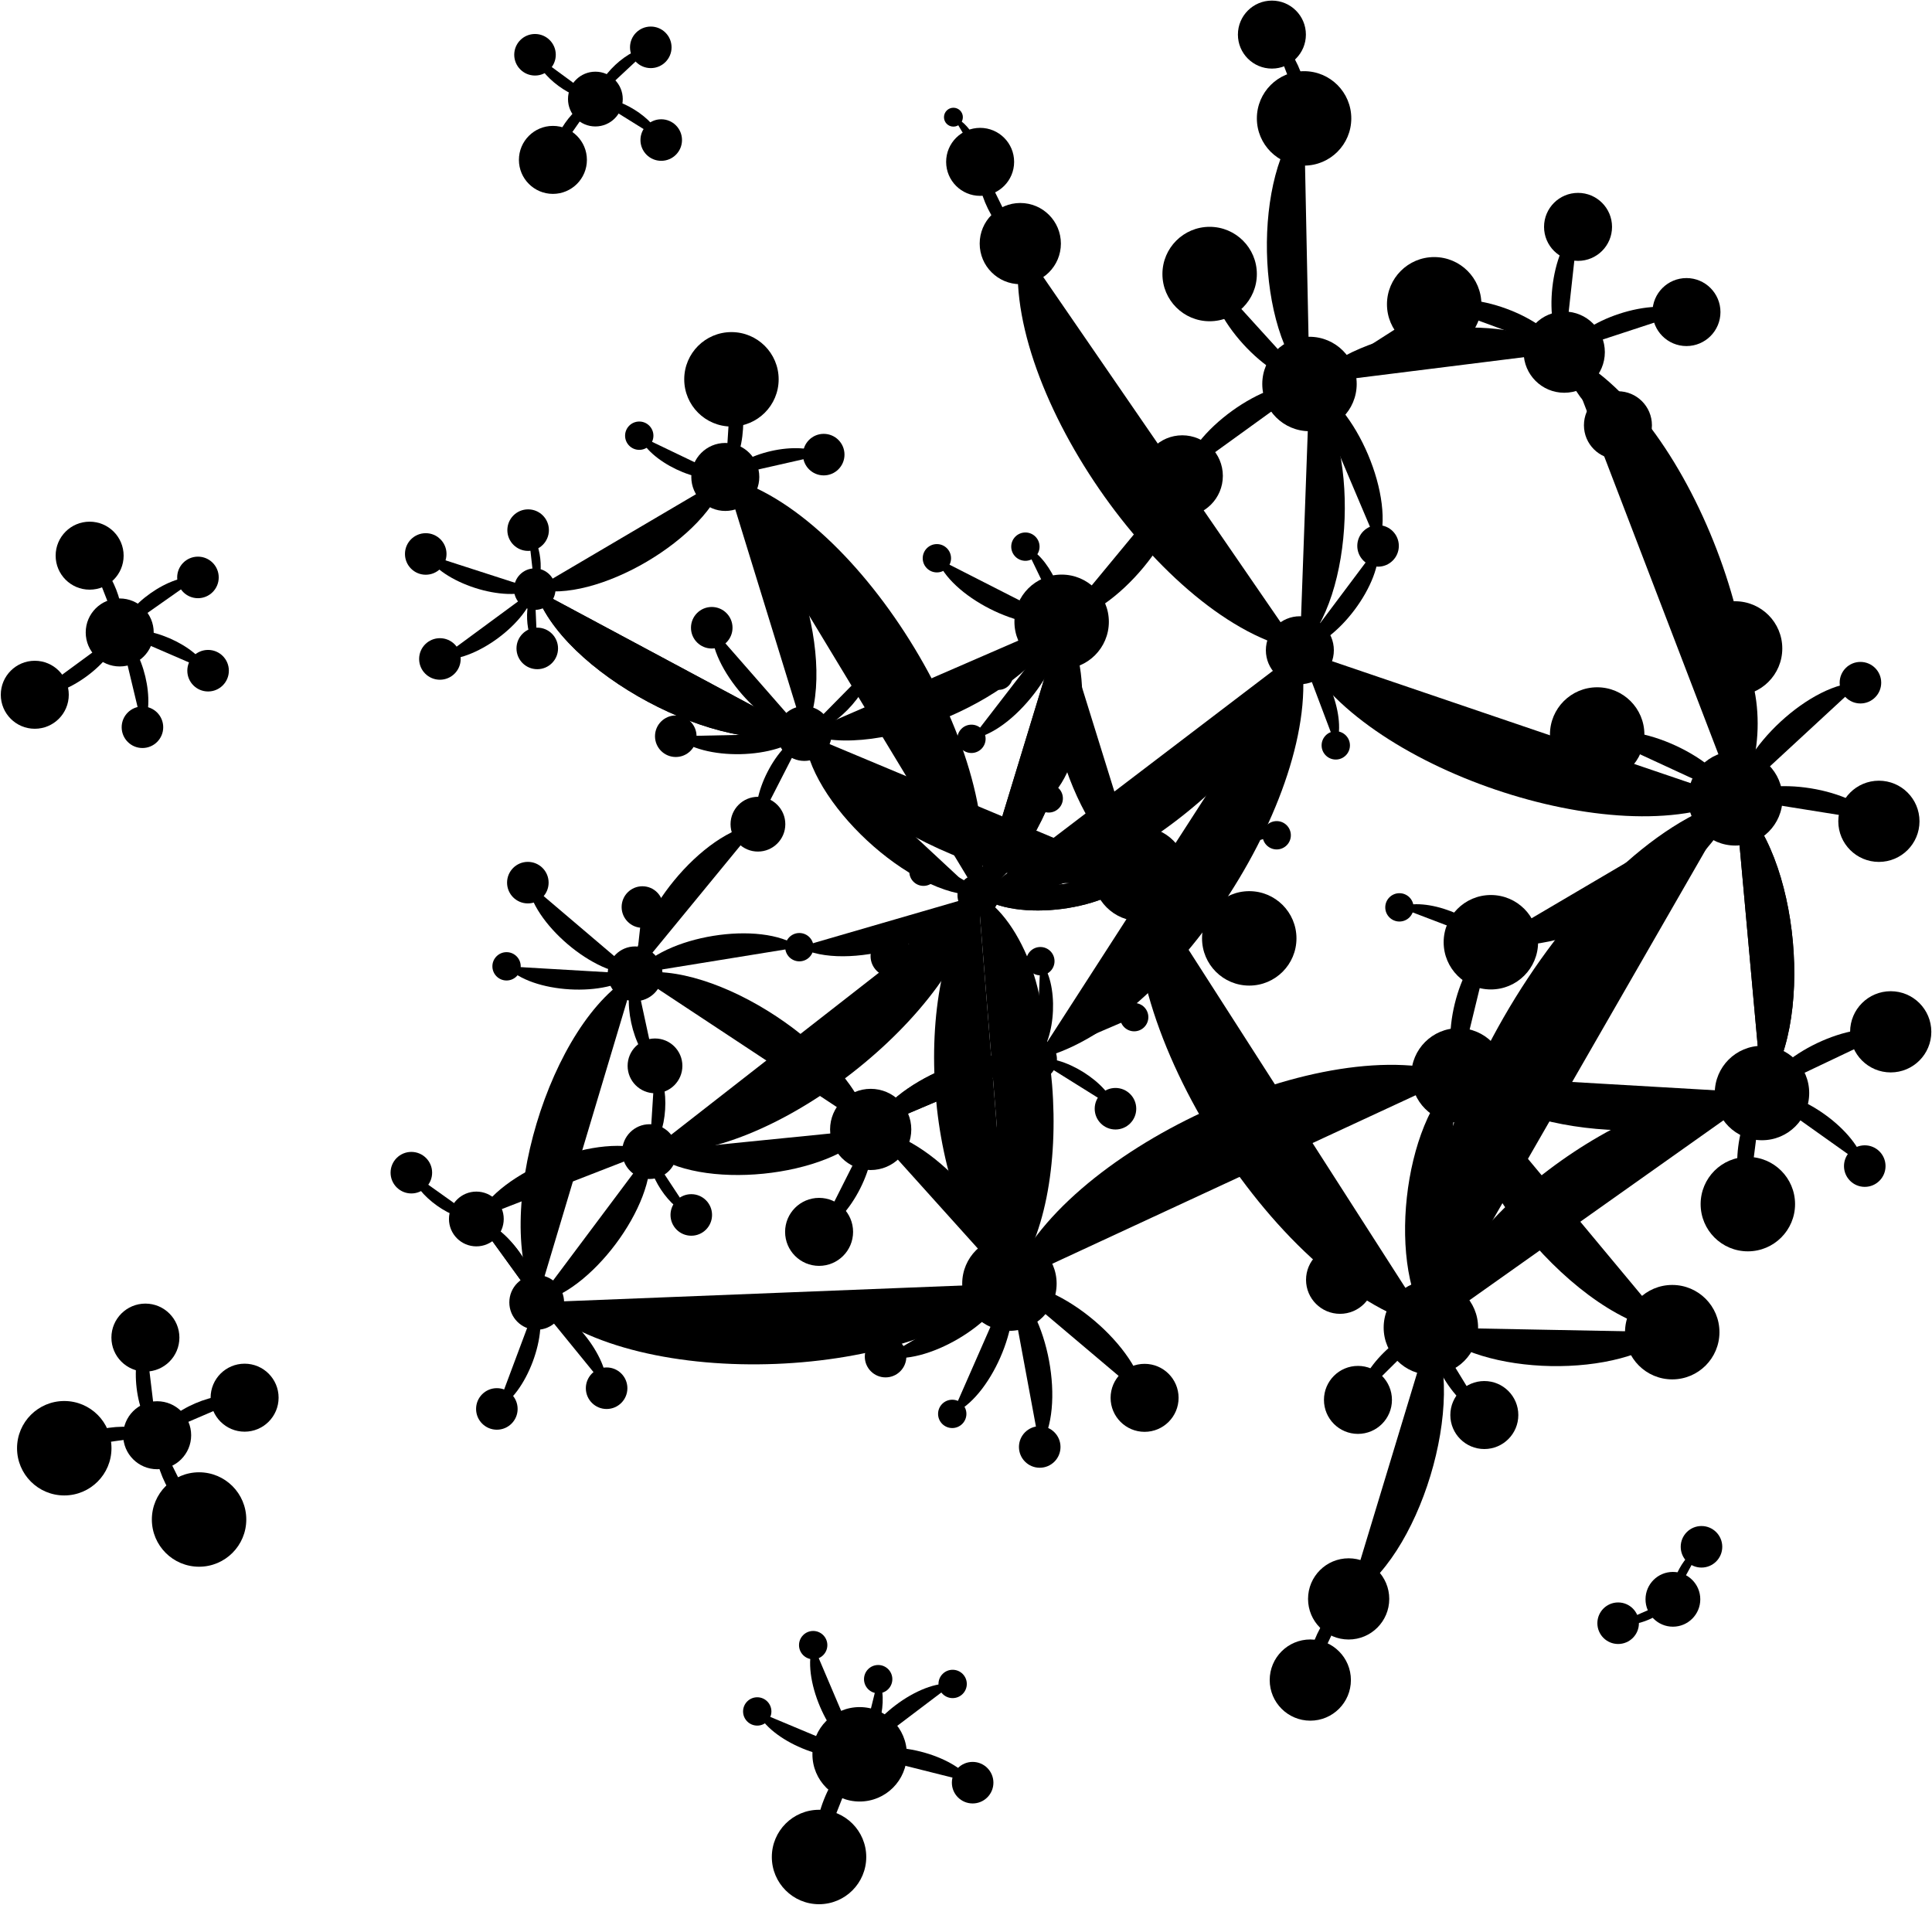 <?xml version="1.0" encoding="UTF-8"?>
<!DOCTYPE svg PUBLIC "-//W3C//DTD SVG 1.1//EN"
    "http://www.w3.org/Graphics/SVG/1.1/DTD/svg11.dtd" >
<svg contentScriptType="text/ecmascript" width="2046.0"
     xmlns:xlink="http://www.w3.org/1999/xlink" zoomAndPan="magnify"
     contentStyleType="text/css"
     viewBox="-1036 -948 2046 2017" height="2017.0"
     preserveAspectRatio="xMidYMid meet" xmlns="http://www.w3.org/2000/svg"
     version="1.1">
    <g id="edges">
        <path 
              d="M -355.694,12.533 C -343.1,28.227 -347.749,70.659 -363.443,83.253"
              class="edge-65 edge-58"/>
        <path 
              d="M -467.622,431.201 C -516.375,340.775 -453.868,132.007 -363.443,83.253"
              class="edge-56 edge-58"/>
        <path 
              d="M -467.622,431.201 C -453.497,462.208 -478.82,529.907 -509.828,544.032"
              class="edge-56 edge-73"/>
        <path 
              d="M -467.622,431.201 C -434.636,434.573 -390.217,489.111 -393.59,522.096"
              class="edge-56 edge-80"/>
        <path 
              d="M 734.91,462.734 C 635.251,453.619 499.434,290.456 508.549,190.797"
              class="edge-1 edge-12"/>
        <path 
              d="M -469.703,-324.107 C -475.004,-289.234 -535.265,-244.876 -570.138,-250.176"
              class="edge-67 edge-68"/>
        <path 
              d="M -469.703,-324.107 C -500.242,-308.472 -569.502,-330.828 -585.137,-361.367"
              class="edge-67 edge-86"/>
        <path 
              d="M 88.285,-289.514 C 48.4,-276.551 -30.872,-316.935 -43.835,-356.82"
              class="edge-2 edge-96"/>
        <path 
              d="M 88.285,-289.514 C 122.948,-249.381 114.745,-137.188 74.613,-102.524"
              class="edge-2 edge-98"/>
        <path 
              d="M 88.285,-289.514 C 128.533,-213.945 75.553,-40.22 -0.016,0.029"
              class="edge-2 edge-69"/>
        <path 
              d="M 88.285,-289.514 C 128.533,-213.945 75.553,-40.22 -0.016,0.029"
              class="edge-2 edge-69"/>
        <path 
              d="M 88.285,-289.514 C 93.964,-245.627 36.653,-171.277 -7.234,-165.597"
              class="edge-2 edge-105"/>
        <path 
              d="M 88.285,-289.514 C 57.446,-211.352 -106.054,-140.368 -184.215,-171.206"
              class="edge-2 edge-62"/>
        <path 
              d="M -941.073,-359.557 C -918.439,-349.665 -899.328,-300.876 -909.22,-278.243"
              class="edge-55 edge-47"/>
        <path 
              d="M 216.013,-444.025 C 221.369,-387.577 144.733,-294.87 88.285,-289.514"
              class="edge-27 edge-2"/>
        <path 
              d="M 216.013,-444.025 C 223.494,-490.44 304.338,-548.842 350.753,-541.362"
              class="edge-27 edge-25"/>
        <path 
              d="M -363.443,83.253 C -334.291,42.817 -229.909,25.891 -189.473,55.042"
              class="edge-58 edge-99"/>
        <path 
              d="M -342.351,180.724 C -325.343,200.041 -328.806,254.527 -348.123,271.535"
              class="edge-57 edge-61"/>
        <path 
              d="M -125.645,909.774 C -156.41,922.381 -221.47,895.143 -234.077,864.378"
              class="edge-24 edge-95"/>
        <path 
              d="M -125.645,909.774 C -120.848,875.172 -61.75,830.466 -27.149,835.263"
              class="edge-24 edge-101"/>
        <path 
              d="M -125.645,909.774 C -158.607,896.488 -188.121,827.117 -174.836,794.155"
              class="edge-24 edge-102"/>
        <path 
              d="M -125.645,909.774 C -95.7,891.848 -23.895,909.876 -5.969,939.82"
              class="edge-24 edge-84"/>
        <path 
              d="M 655.417,-170.181 C 698.196,-185.916 785.967,-145.351 801.702,-102.572"
              class="edge-4 edge-20"/>
        <path 
              d="M -0.016,0.029 C -5.6,-35.408 39.177,-96.939 74.613,-102.524"
              class="edge-69 edge-98"/>
        <path 
              d="M -0.016,0.029 C -26.904,48.923 -140.579,81.931 -189.473,55.042"
              class="edge-69 edge-99"/>
        <path 
              d="M -0.016,0.029 C 88.845,75.69 108.643,322.474 32.981,411.334"
              class="edge-69 edge-7"/>
        <path 
              d="M -0.016,0.029 C -5.54,31.328 -60.775,69.989 -92.074,64.465"
              class="edge-69 edge-85"/>
        <path 
              d="M -0.016,0.029 C -15.336,123.951 -224.2,286.855 -348.123,271.535"
              class="edge-69 edge-61"/>
        <path 
              d="M -0.016,0.029 C 46.974,22.492 83.763,126.673 61.299,173.662"
              class="edge-69 edge-90"/>
        <path 
              d="M -0.016,0.029 C -71.103,2.622 -181.622,-100.119 -184.215,-171.206"
              class="edge-69 edge-62"/>
        <path 
              d="M -363.443,83.253 C -392.251,108.889 -473.918,104.129 -499.554,75.32"
              class="edge-58 edge-117"/>
        <path 
              d="M -342.351,180.724 C -366.063,165.449 -378.718,106.966 -363.443,83.253"
              class="edge-57 edge-58"/>
        <path 
              d="M -363.443,83.253 C -405.467,86.657 -473.607,28.725 -477.011,-13.299"
              class="edge-58 edge-93"/>
        <path 
              d="M -363.443,83.253 C -369.115,25.542 -291.058,-69.533 -233.348,-75.206"
              class="edge-58 edge-60"/>
        <path 
              d="M -106.006,830.203 C -94.02,850.045 -105.803,897.787 -125.645,909.774"
              class="edge-100 edge-24"/>
        <path 
              d="M 735.614,745.631 C 729.08,762.294 694.286,777.488 677.623,770.955"
              class="edge-59 edge-77"/>
        <path 
              d="M 735.614,745.631 C 730.547,728.456 748.71,695.092 765.886,690.026"
              class="edge-59 edge-81"/>
        <path 
              d="M -363.443,83.253 C -280.582,66.312 -130.881,165.191 -113.94,248.051"
              class="edge-58 edge-34"/>
        <path 
              d="M -261.397,-546.315 C -242.021,-524.335 -245.926,-462.3 -267.905,-442.924"
              class="edge-5 edge-50"/>
        <path 
              d="M -168.634,1018.524 C -181.787,988.176 -155.993,922.926 -125.645,909.774"
              class="edge-6 edge-24"/>
        <path 
              d="M -303.933,338.601 C -326.184,334.026 -352.698,293.786 -348.123,271.535"
              class="edge-74 edge-61"/>
        <path 
              d="M 32.981,411.334 C -63.166,515.428 -363.528,527.348 -467.622,431.201"
              class="edge-7 edge-56"/>
        <path 
              d="M 32.981,411.334 C -55.88,335.673 -75.678,88.889 -0.016,0.029"
              class="edge-7 edge-69"/>
        <path 
              d="M 32.981,411.334 C 22.209,453.024 -56.484,499.399 -98.173,488.627"
              class="edge-7 edge-76"/>
        <path 
              d="M 32.981,411.334 C 83.987,272.113 369.328,139.791 508.549,190.797"
              class="edge-7 edge-12"/>
        <path 
              d="M 32.981,411.334 C 48.459,451.033 12.127,533.798 -27.571,549.275"
              class="edge-7 edge-109"/>
        <path 
              d="M 32.981,411.334 C 73.996,439.511 93.254,543.298 65.077,584.313"
              class="edge-7 edge-88"/>
        <path 
              d="M 32.981,411.334 C -8.89,358.136 8.101,215.533 61.299,173.662"
              class="edge-7 edge-90"/>
        <path 
              d="M 32.981,411.334 C 85.801,406.895 171.69,479.465 176.13,532.285"
              class="edge-7 edge-52"/>
        <path 
              d="M 482.809,-625.767 C 473.279,-582.475 394.046,-531.832 350.753,-541.362"
              class="edge-26 edge-25"/>
        <path 
              d="M 351.619,831.158 C 342.55,805.846 366.915,754.276 392.227,745.208"
              class="edge-29 edge-28"/>
        <path 
              d="M 814.979,327.147 C 794.442,300.619 803.428,230.021 829.956,209.485"
              class="edge-8 edge-21"/>
        <path 
              d="M -476.712,-386.601 C -462.812,-375.504 -458.606,-338.007 -469.703,-324.107"
              class="edge-78 edge-67"/>
        <path 
              d="M -58.02,-24.867 C -41.44,-31.489 -6.637,-16.551 -0.016,0.029"
              class="edge-103 edge-69"/>
        <path 
              d="M -967.95,585.644 C -951.023,563.216 -891.991,554.962 -869.562,571.888"
              class="edge-9 edge-48"/>
        <path 
              d="M -467.034,-261.336 C -480.122,-273.356 -481.724,-311.019 -469.703,-324.107"
              class="edge-79 edge-67"/>
        <path 
              d="M 801.455,-261.292 C 833.248,-229.597 833.397,-134.366 801.702,-102.572"
              class="edge-11 edge-20"/>
        <path 
              d="M 446,12.88 C 472.753,0.897 530.857,23.052 542.84,49.804"
              class="edge-104 edge-13"/>
        <path 
              d="M 508.549,190.797 C 487.209,155.74 507.783,71.145 542.84,49.804"
              class="edge-12 edge-13"/>
        <path 
              d="M -531.538,342.875 C -501.09,347.757 -462.74,400.752 -467.622,431.201"
              class="edge-64 edge-56"/>
        <path 
              d="M -531.538,342.875 C -501.09,347.757 -462.74,400.752 -467.622,431.201"
              class="edge-64 edge-56"/>
        <path 
              d="M -531.538,342.875 C -509.123,291.924 -399.074,249.12 -348.123,271.535"
              class="edge-64 edge-61"/>
        <path 
              d="M -531.538,342.875 C -555.112,346.836 -596.413,317.416 -600.374,293.843"
              class="edge-64 edge-89"/>
        <path 
              d="M -233.348,-75.206 C -242.721,-104.233 -213.242,-161.833 -184.215,-171.206"
              class="edge-60 edge-62"/>
        <path 
              d="M -825.185,661.127 C -851.908,652.155 -878.534,598.611 -869.562,571.888"
              class="edge-14 edge-48"/>
        <path 
              d="M 21.594,-232.464 C 23.522,-257.212 63.537,-291.442 88.285,-289.514"
              class="edge-106 edge-2"/>
        <path 
              d="M 340.561,-259.401 C 368.316,-246.858 391.135,-186.411 378.593,-158.655"
              class="edge-45 edge-97"/>
        <path 
              d="M 340.561,-259.401 C 324.331,-139.4 119.986,16.258 -0.016,0.029"
              class="edge-45 edge-69"/>
        <path 
              d="M 340.561,-259.401 C 195.22,-286.314 17.578,-544.694 44.491,-690.035"
              class="edge-45 edge-32"/>
        <path 
              d="M 340.561,-259.401 C 371.321,-116.936 203.764,142.902 61.299,173.662"
              class="edge-45 edge-90"/>
        <path 
              d="M 479.306,457.879 C 519.356,532.76 467.108,705.158 392.227,745.208"
              class="edge-16 edge-28"/>
        <path 
              d="M 479.306,457.879 C 431.738,398.613 449.284,238.364 508.549,190.797"
              class="edge-16 edge-12"/>
        <path 
              d="M 479.306,457.879 C 321.616,423.417 136.775,135.191 171.236,-22.498"
              class="edge-16 edge-19"/>
        <path 
              d="M 479.306,457.879 C 431.695,281.309 625.133,-54.961 801.702,-102.572"
              class="edge-16 edge-20"/>
        <path 
              d="M 479.306,457.879 C 499.757,338.07 710.147,189.033 829.956,209.485"
              class="edge-16 edge-21"/>
        <path 
              d="M 49.897,-369.117 C 73.495,-360.874 96.528,-313.112 88.285,-289.514"
              class="edge-108 edge-2"/>
        <path 
              d="M -113.94,248.051 C -51.899,251.324 36.253,349.294 32.981,411.334"
              class="edge-34 edge-7"/>
        <path 
              d="M -113.94,248.051 C -156.08,299.585 -296.589,313.675 -348.123,271.535"
              class="edge-34 edge-61"/>
        <path 
              d="M -113.94,248.051 C -93.77,198.126 11.373,153.492 61.299,173.662"
              class="edge-34 edge-90"/>
        <path 
              d="M -113.94,248.051 C -103.172,280.673 -135.954,345.758 -168.576,356.525"
              class="edge-34 edge-51"/>
        <path 
              d="M 350.753,-541.362 C 293.355,-596.468 289.917,-765.224 345.024,-822.622"
              class="edge-25 edge-15"/>
        <path 
              d="M 350.753,-541.362 C 405.107,-482.931 398.991,-313.755 340.561,-259.401"
              class="edge-25 edge-45"/>
        <path 
              d="M 350.753,-541.362 C 306.318,-543.501 242.874,-613.365 245.013,-657.8"
              class="edge-25 edge-18"/>
        <path 
              d="M 350.753,-541.362 C 397.967,-602.064 559.843,-622.297 620.546,-575.083"
              class="edge-25 edge-36"/>
        <path 
              d="M 350.753,-541.362 C 399.568,-521.595 443.14,-418.724 423.374,-369.909"
              class="edge-25 edge-92"/>
        <path 
              d="M -909.22,-278.243 C -882.404,-288.861 -826.252,-264.564 -815.634,-237.747"
              class="edge-47 edge-71"/>
        <path 
              d="M -909.22,-278.243 C -914.013,-247.057 -967.979,-207.467 -999.165,-212.259"
              class="edge-47 edge-44"/>
        <path 
              d="M -909.22,-278.243 C -904.306,-306.469 -854.594,-341.436 -826.369,-336.521"
              class="edge-47 edge-87"/>
        <path 
              d="M -909.22,-278.243 C -884.332,-262.981 -869.892,-202.755 -885.154,-177.866"
              class="edge-47 edge-91"/>
        <path 
              d="M 171.236,-22.498 C 101.243,-59.311 51.472,-219.52 88.285,-289.514"
              class="edge-19 edge-2"/>
        <path 
              d="M 171.236,-22.498 C 141.491,16.258 38.74,29.774 -0.016,0.029"
              class="edge-19 edge-69"/>
        <path 
              d="M 171.236,-22.498 C 70.404,18.851 -142.867,-70.374 -184.215,-171.206"
              class="edge-19 edge-62"/>
        <path 
              d="M -114.1,-242.316 C -113.901,-214.071 -155.97,-171.405 -184.215,-171.206"
              class="edge-113 edge-62"/>
        <path 
              d="M -869.562,571.888 C -858.996,545.413 -803.435,521.551 -776.96,532.117"
              class="edge-48 edge-42"/>
        <path 
              d="M -869.562,571.888 C -892.733,553.698 -900.206,491.655 -882.016,468.484"
              class="edge-48 edge-46"/>
        <path 
              d="M -348.123,271.535 C -340.089,327.368 -411.789,423.167 -467.622,431.201"
              class="edge-61 edge-56"/>
        <path 
              d="M 801.702,-102.572 C 836.977,-128.121 928.212,-113.531 953.76,-78.256"
              class="edge-20 edge-31"/>
        <path 
              d="M 801.702,-102.572 C 780.405,-20.324 625.088,71.102 542.84,49.804"
              class="edge-20 edge-13"/>
        <path 
              d="M 801.702,-102.572 C 803.71,-153.568 883.215,-227.052 934.211,-225.045"
              class="edge-20 edge-83"/>
        <path 
              d="M 801.702,-102.572 C 678.108,-41.71 401.423,-135.807 340.561,-259.401"
              class="edge-20 edge-45"/>
        <path 
              d="M 801.702,-102.572 C 869.765,-45.812 886.717,141.422 829.956,209.485"
              class="edge-20 edge-21"/>
        <path 
              d="M 801.702,-102.572 C 869.765,-45.812 886.717,141.422 829.956,209.485"
              class="edge-20 edge-21"/>
        <path 
              d="M 829.956,209.485 C 867.201,203.193 932.505,249.623 938.797,286.867"
              class="edge-21 edge-66"/>
        <path 
              d="M 829.956,209.485 C 761.937,270.028 569.093,258.816 508.549,190.797"
              class="edge-21 edge-12"/>
        <path 
              d="M 829.956,209.485 C 844.259,169.257 926.052,130.37 966.279,144.672"
              class="edge-21 edge-35"/>
        <path 
              d="M -184.215,-171.206 C -271.893,-144.689 -443.186,-236.429 -469.703,-324.107"
              class="edge-62 edge-67"/>
        <path 
              d="M -184.215,-171.206 C -271.893,-144.689 -443.186,-236.429 -469.703,-324.107"
              class="edge-62 edge-67"/>
        <path 
              d="M -184.215,-171.206 C -210.873,-143.408 -292.556,-141.698 -320.353,-168.355"
              class="edge-62 edge-70"/>
        <path 
              d="M -184.215,-171.206 C -226.227,-174.004 -285.05,-241.218 -282.252,-283.231"
              class="edge-62 edge-72"/>
        <path 
              d="M 423.374,-369.909 C 428.913,-331.245 379.225,-264.94 340.561,-259.401"
              class="edge-92 edge-45"/>
        <path 
              d="M -267.905,-442.924 C -284.501,-378.801 -405.58,-307.511 -469.703,-324.107"
              class="edge-50 edge-67"/>
        <path 
              d="M -267.905,-442.924 C -125.737,-407.911 34.997,-142.14 -0.016,0.029"
              class="edge-50 edge-69"/>
        <path 
              d="M -267.905,-442.924 C -251.787,-468.497 -189.251,-482.679 -163.678,-466.561"
              class="edge-50 edge-75"/>
        <path 
              d="M -267.905,-442.924 C -294.867,-433.436 -349.54,-459.647 -359.028,-486.608"
              class="edge-50 edge-112"/>
        <path 
              d="M -267.905,-442.924 C -196.824,-405.319 -146.61,-242.288 -184.215,-171.206"
              class="edge-50 edge-62"/>
        <path 
              d="M 286.966,45.722 C 250.176,55.224 180.738,14.292 171.236,-22.498"
              class="edge-22 edge-19"/>
        <path 
              d="M 171.236,-22.498 C 141.491,16.258 38.74,29.774 -0.016,0.029"
              class="edge-19 edge-69"/>
        <path 
              d="M 171.236,-22.498 C 192,-59.649 278.873,-84.228 316.023,-63.463"
              class="edge-19 edge-119"/>
        <path 
              d="M -113.94,248.051 C -93.77,198.126 11.373,153.492 61.299,173.662"
              class="edge-34 edge-90"/>
        <path 
              d="M 65.75,69.86 C 85.621,91.511 82.95,153.792 61.299,173.662"
              class="edge-121 edge-90"/>
        <path 
              d="M 61.299,173.662 C 73.158,143.996 135.445,117.286 165.111,129.145"
              class="edge-90 edge-120"/>
        <path 
              d="M 61.299,173.662 C 88.589,167.355 138.985,198.828 145.292,226.118"
              class="edge-90 edge-94"/>
        <path 
              d="M -405.487,-843.089 C -427.657,-839.686 -466.018,-867.836 -469.422,-890.006"
              class="edge-63 edge-125"/>
        <path 
              d="M -405.487,-843.089 C -382.861,-848.357 -341.022,-822.319 -335.755,-799.693"
              class="edge-63 edge-124"/>
        <path 
              d="M -405.487,-843.089 C -404.71,-865.781 -369.506,-898.652 -346.815,-897.875"
              class="edge-63 edge-123"/>
        <path 
              d="M -450.463,-778.682 C -454.349,-800.559 -427.364,-839.203 -405.487,-843.089"
              class="edge-126 edge-63"/>
        <path 
              d="M 734.91,462.734 C 682.818,512.884 529.456,509.971 479.306,457.879"
              class="edge-1 edge-16"/>
        <path 
              d="M 535.911,550.498 C 506.066,543.295 472.103,487.723 479.306,457.879"
              class="edge-127 edge-16"/>
        <path 
              d="M 383.105,407.319 C 412.457,398.191 470.178,428.527 479.306,457.879"
              class="edge-128 edge-16"/>
        <path 
              d="M 402.079,534.461 C 402.208,503.699 448.544,457.75 479.306,457.879"
              class="edge-129 edge-16"/>
        <path 
              d="M 620.546,-575.083 C 751.279,-516.812 859.973,-233.306 801.702,-102.572"
              class="edge-36 edge-20"/>
        <path 
              d="M 620.546,-575.083 C 596.936,-604.538 605.703,-684.134 635.157,-707.745"
              class="edge-36 edge-130"/>
        <path 
              d="M 620.546,-575.083 C 637.942,-609.459 715.601,-634.927 749.976,-617.53"
              class="edge-36 edge-131"/>
        <path 
              d="M 482.809,-625.767 C 520.493,-643.177 603.135,-612.767 620.546,-575.083"
              class="edge-26 edge-36"/>
        <path 
              d="M 677.405,-497.67 C 650.551,-501.781 616.435,-548.229 620.546,-575.083"
              class="edge-133 edge-36"/>
        <path 
              d="M 310.951,-911.368 C 335.515,-900.433 355.958,-847.186 345.024,-822.622"
              class="edge-137 edge-15"/>
        <path 
              d="M 44.491,-690.035 C 18.673,-698.843 -6.841,-750.78 1.966,-776.597"
              class="edge-32 edge-140"/>
        <path 
              d="M -26.322,-823.906 C -11.203,-820.102 5.77,-791.716 1.966,-776.597"
              class="edge-141 edge-140"/>
    </g>
    <g id="nodes">
        <circle r="50.0" cx="734.91"
                class="node-1" cy="462.734"
               />
        <circle r="50.0" cx="88.285"
                class="node-2" cy="-289.514"
               />
        <circle r="50.0" cx="655.417"
                class="node-4" cy="-170.181"
               />
        <circle r="50.0" cx="-261.397"
                class="node-5" cy="-546.315"
               />
        <circle r="50.0" cx="-168.634"
                class="node-6" cy="1018.524"
               />
        <circle r="50.0" cx="32.981"
                class="node-7" cy="411.334"
               />
        <circle r="50.0" cx="814.979"
                class="node-8" cy="327.147"
               />
        <circle r="50.0" cx="-967.95"
                class="node-9" cy="585.644"
               />
        <circle r="50.0" cx="801.455"
                class="node-11" cy="-261.292"
               />
        <circle r="50.0" cx="508.549"
                class="node-12" cy="190.797"
               />
        <circle r="50.0" cx="542.84"
                class="node-13" cy="49.804"
               />
        <circle r="50.0" cx="-825.185"
                class="node-14" cy="661.127"
               />
        <circle r="50.0" cx="345.024"
                class="node-15" cy="-822.622"
               />
        <circle r="50.0" cx="479.306"
                class="node-16" cy="457.878"
               />
        <circle r="50.0" cx="245.013"
                class="node-18" cy="-657.801"
               />
        <circle r="50.0" cx="171.236"
                class="node-19" cy="-22.498"
               />
        <circle r="50.0" cx="801.702"
                class="node-20" cy="-102.572"
               />
        <circle r="50.0" cx="829.957"
                class="node-21" cy="209.485"
               />
        <circle r="50.0" cx="286.966"
                class="node-22" cy="45.722"
               />
        <circle r="50.0" cx="-125.645"
                class="node-24" cy="909.774"
               />
        <circle r="50.0" cx="350.753"
                class="node-25" cy="-541.362"
               />
        <circle r="50.0" cx="482.809"
                class="node-26" cy="-625.767"
               />
        <circle r="43.0" cx="216.013"
                class="node-27" cy="-444.025"
               />
        <circle r="43.0" cx="392.227"
                class="node-28" cy="745.208"
               />
        <circle r="43.0" cx="351.619"
                class="node-29" cy="831.158"
               />
        <circle r="43.0" cx="953.76"
                class="node-31" cy="-78.256"
               />
        <circle r="43.0" cx="44.491"
                class="node-32" cy="-690.035"
               />
        <circle r="43.0" cx="-113.94"
                class="node-34" cy="248.051"
               />
        <circle r="43.0" cx="966.279"
                class="node-35" cy="144.672"
               />
        <circle r="43.0" cx="620.546"
                class="node-36" cy="-575.083"
               />
        <circle r="36.0" cx="-776.96"
                class="node-42" cy="532.117"
               />
        <circle r="36.0" cx="-999.165"
                class="node-44" cy="-212.259"
               />
        <circle r="36.0" cx="340.561"
                class="node-45" cy="-259.401"
               />
        <circle r="36.0" cx="-882.016"
                class="node-46" cy="468.484"
               />
        <circle r="36.0" cx="-909.22"
                class="node-47" cy="-278.243"
               />
        <circle r="36.0" cx="-869.562"
                class="node-48" cy="571.888"
               />
        <circle r="36.0" cx="-267.905"
                class="node-50" cy="-442.924"
               />
        <circle r="36.0" cx="-168.576"
                class="node-51" cy="356.525"
               />
        <circle r="36.0" cx="176.13"
                class="node-52" cy="532.285"
               />
        <circle r="36.0" cx="-941.073"
                class="node-55" cy="-359.557"
               />
        <circle r="29.0" cx="-467.622"
                class="node-56" cy="431.201"
               />
        <circle r="29.0" cx="-342.351"
                class="node-57" cy="180.724"
               />
        <circle r="29.0" cx="-363.443"
                class="node-58" cy="83.253"
               />
        <circle r="29.0" cx="735.614"
                class="node-59" cy="745.631"
               />
        <circle r="29.0" cx="-233.347"
                class="node-60" cy="-75.206"
               />
        <circle r="29.0" cx="-348.123"
                class="node-61" cy="271.535"
               />
        <circle r="29.0" cx="-184.215"
                class="node-62" cy="-171.206"
               />
        <circle r="29.0" cx="-405.487"
                class="node-63" cy="-843.09"
               />
        <circle r="29.0" cx="-531.538"
                class="node-64" cy="342.875"
               />
        <circle r="22.0" cx="-355.694"
                class="node-65" cy="12.533"
               />
        <circle r="22.0" cx="938.797"
                class="node-66" cy="286.867"
               />
        <circle r="22.0" cx="-469.703"
                class="node-67" cy="-324.107"
               />
        <circle r="22.0" cx="-570.138"
                class="node-68" cy="-250.176"
               />
        <circle r="22.0" cx="-0.016"
                class="node-69" cy="0.029"
               />
        <circle r="22.0" cx="-320.353"
                class="node-70" cy="-168.356"
               />
        <circle r="22.0" cx="-815.634"
                class="node-71" cy="-237.747"
               />
        <circle r="22.0" cx="-282.252"
                class="node-72" cy="-283.231"
               />
        <circle r="22.0" cx="-509.828"
                class="node-73" cy="544.032"
               />
        <circle r="22.0" cx="-303.933"
                class="node-74" cy="338.601"
               />
        <circle r="22.0" cx="-163.678"
                class="node-75" cy="-466.561"
               />
        <circle r="22.0" cx="-98.173"
                class="node-76" cy="488.627"
               />
        <circle r="22.0" cx="677.623"
                class="node-77" cy="770.955"
               />
        <circle r="22.0" cx="-476.712"
                class="node-78" cy="-386.601"
               />
        <circle r="22.0" cx="-467.034"
                class="node-79" cy="-261.336"
               />
        <circle r="22.0" cx="-393.59"
                class="node-80" cy="522.096"
               />
        <circle r="22.0" cx="765.886"
                class="node-81" cy="690.026"
               />
        <circle r="22.0" cx="934.212"
                class="node-83" cy="-225.045"
               />
        <circle r="22.0" cx="-5.969"
                class="node-84" cy="939.82"
               />
        <circle r="22.0" cx="-92.074"
                class="node-85" cy="64.465"
               />
        <circle r="22.0" cx="-585.137"
                class="node-86" cy="-361.367"
               />
        <circle r="22.0" cx="-826.369"
                class="node-87" cy="-336.521"
               />
        <circle r="22.0" cx="65.077"
                class="node-88" cy="584.313"
               />
        <circle r="22.0" cx="-600.374"
                class="node-89" cy="293.843"
               />
        <circle r="22.0" cx="61.299"
                class="node-90" cy="173.662"
               />
        <circle r="22.0" cx="-885.154"
                class="node-91" cy="-177.866"
               />
        <circle r="22.0" cx="423.374"
                class="node-92" cy="-369.909"
               />
        <circle r="22.0" cx="-477.011"
                class="node-93" cy="-13.299"
               />
        <circle r="22.0" cx="145.292"
                class="node-94" cy="226.118"
               />
        <circle r="15.0" cx="-234.077"
                class="node-95" cy="864.378"
               />
        <circle r="15.0" cx="-43.835"
                class="node-96" cy="-356.82"
               />
        <circle r="15.0" cx="378.593"
                class="node-97" cy="-158.655"
               />
        <circle r="15.0" cx="74.613"
                class="node-98" cy="-102.524"
               />
        <circle r="15.0" cx="-189.473"
                class="node-99" cy="55.042"
               />
        <circle r="15.0" cx="-106.006"
                class="node-100" cy="830.203"
               />
        <circle r="15.0" cx="-27.149"
                class="node-101" cy="835.263"
               />
        <circle r="15.0" cx="-174.836"
                class="node-102" cy="794.155"
               />
        <circle r="15.0" cx="-58.02"
                class="node-103" cy="-24.867"
               />
        <circle r="15.0" cx="446"
                class="node-104" cy="12.88"
               />
        <circle r="15.0" cx="-7.234"
                class="node-105" cy="-165.597"
               />
        <circle r="15.0" cx="21.594"
                class="node-106" cy="-232.464"
               />
        <circle r="15.0" cx="49.897"
                class="node-108" cy="-369.117"
               />
        <circle r="15.0" cx="-27.571"
                class="node-109" cy="549.275"
               />
        <circle r="15.0" cx="-359.028"
                class="node-112" cy="-486.608"
               />
        <circle r="15.0" cx="-114.1"
                class="node-113" cy="-242.316"
               />
        <circle r="15.0" cx="-499.554"
                class="node-117" cy="75.32"
               />
        <circle r="15.0" cx="316.023"
                class="node-119" cy="-63.463"
               />
        <circle r="15.0" cx="165.111"
                class="node-120" cy="129.144"
               />
        <circle r="15.0" cx="65.75"
                class="node-121" cy="69.86"
               />
        <circle r="22.0" cx="-346.815"
                class="node-123" cy="-897.875"
               />
        <circle r="22.0" cx="-335.755"
                class="node-124" cy="-799.693"
               />
        <circle r="22.0" cx="-469.422"
                class="node-125" cy="-890.006"
               />
        <circle r="36.0" cx="-450.463"
                class="node-126" cy="-778.682"
               />
        <circle r="36.0" cx="535.91"
                class="node-127" cy="550.498"
               />
        <circle r="36.0" cx="383.105"
                class="node-128" cy="407.319"
               />
        <circle r="36.0" cx="402.079"
                class="node-129" cy="534.461"
               />
        <circle r="36.0" cx="635.157"
                class="node-130" cy="-707.745"
               />
        <circle r="36.0" cx="749.976"
                class="node-131" cy="-617.53"
               />
        <circle r="36.0" cx="677.405"
                class="node-133" cy="-497.67"
               />
        <circle r="36.0" cx="310.951"
                class="node-137" cy="-911.368"
               />
        <circle r="36.0" cx="1.966"
                class="node-140" cy="-776.597"
               />
        <circle r="10.0" cx="-26.322"
                class="node-141" cy="-823.906"
               />
    </g>
</svg>